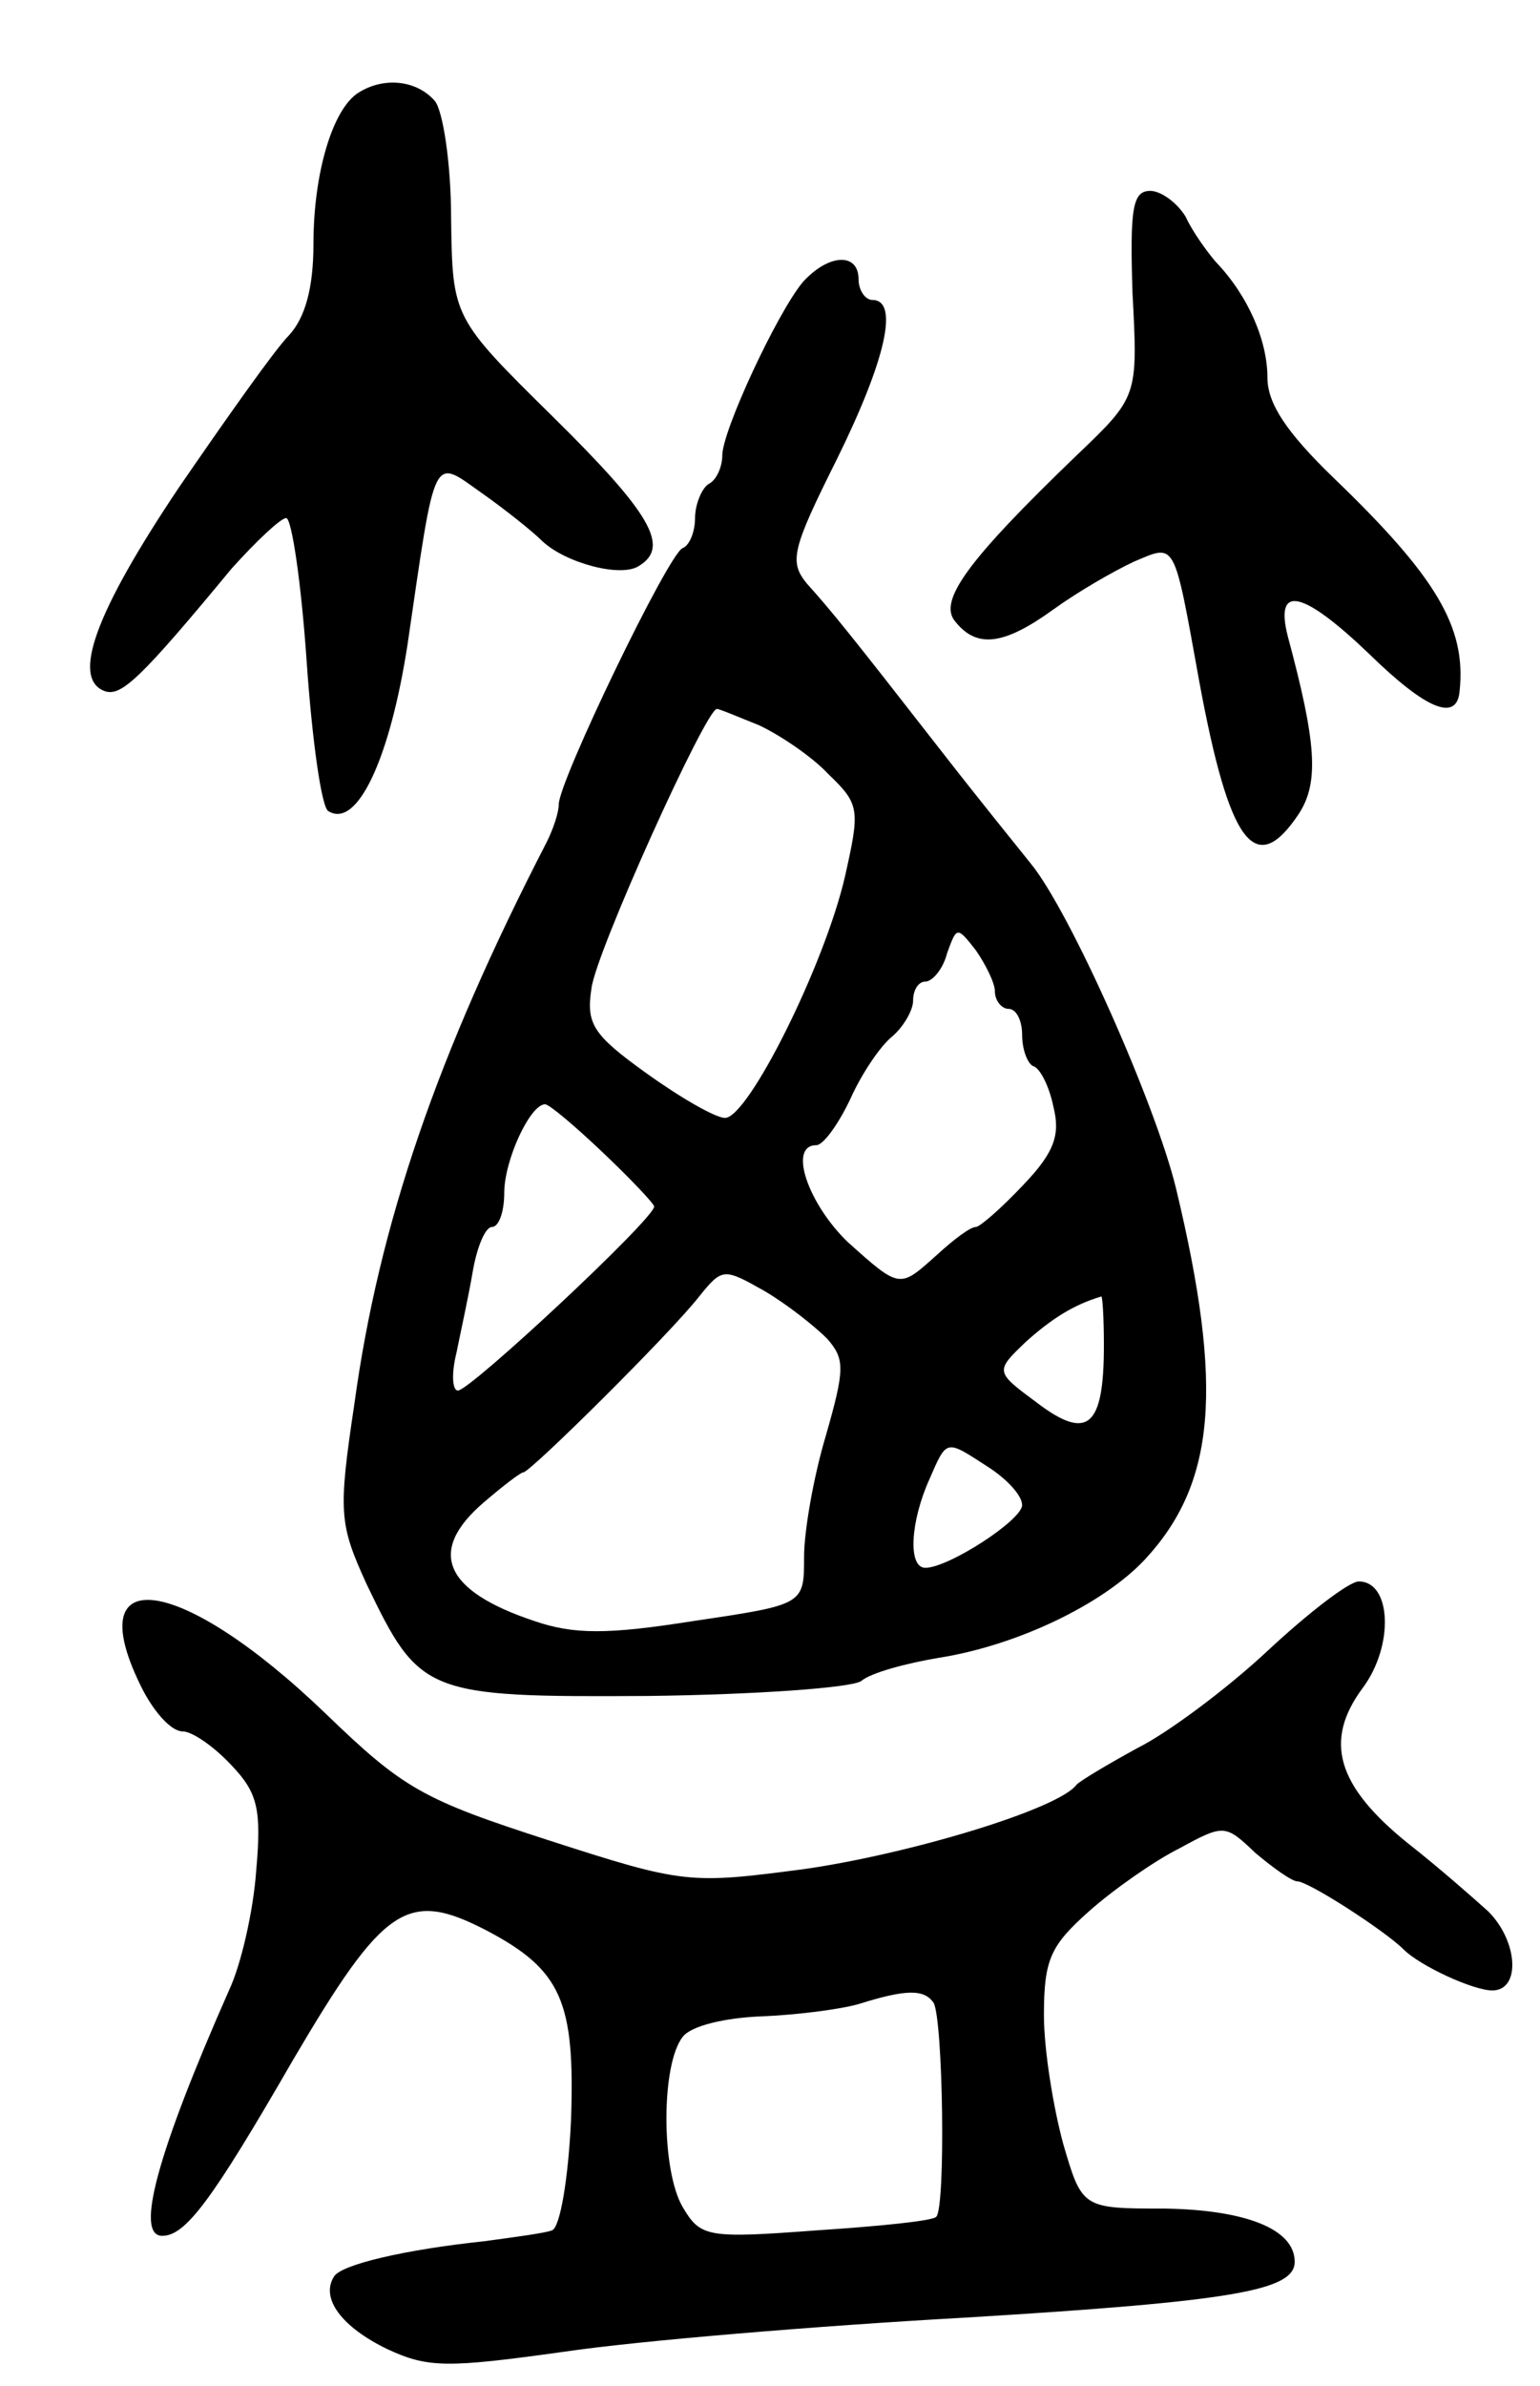 <svg version="1.0" xmlns="http://www.w3.org/2000/svg"
 width="113pt" height="175pt" viewBox="0 0 113 175"
 preserveAspectRatio="xMidYMid meet">
<g transform="translate(0,175) scale(0.1,-0.1)"
fill="#000000" stroke="none">
<path d="M263 1682 c-19 -12 -33 -59 -33 -111 0 -32 -6 -54 -18 -67 -10 -10
-46 -61 -81 -112 -61 -91 -79 -140 -54 -149 12 -4 26 9 93 90 18 20 36 37 40
37 4 0 11 -47 15 -105 4 -58 11 -108 16 -110 21 -13 45 38 58 122 21 144 18
137 55 111 17 -12 37 -28 44 -35 17 -16 58 -27 71 -18 23 14 8 39 -63 109 -74
73 -74 73 -75 146 0 40 -6 79 -12 86 -13 15 -37 18 -56 6z"/>
<path d="M831 1535 c4 -76 4 -76 -41 -119 -80 -77 -102 -107 -89 -122 16 -20
36 -17 72 9 18 13 44 28 59 35 31 13 29 17 48 -88 22 -119 41 -145 73 -97 15
23 13 52 -8 130 -10 39 11 34 60 -13 41 -40 64 -50 66 -27 5 47 -17 84 -93
157 -34 33 -48 54 -48 73 0 27 -14 60 -38 85 -6 7 -17 22 -22 33 -6 10 -18 19
-26 19 -13 0 -15 -13 -13 -75z"/>
<path d="M589 1543 c-19 -23 -59 -109 -59 -127 0 -8 -4 -18 -10 -21 -5 -3 -10
-15 -10 -25 0 -10 -4 -20 -9 -22 -10 -3 -91 -171 -91 -188 0 -6 -4 -18 -9 -28
-80 -155 -123 -280 -141 -412 -12 -80 -11 -88 9 -132 39 -81 43 -83 207 -82
79 1 149 6 156 11 7 6 33 13 57 17 57 9 120 39 151 72 52 56 58 126 23 272
-15 62 -78 204 -107 239 -8 10 -38 47 -66 83 -67 86 -80 102 -98 122 -13 16
-11 25 22 91 36 73 46 117 26 117 -5 0 -10 7 -10 15 0 20 -22 19 -41 -2z m-32
-325 c15 -7 39 -23 51 -36 23 -22 23 -26 12 -75 -15 -65 -71 -177 -88 -177 -7
0 -33 15 -58 33 -39 28 -44 36 -40 62 3 26 84 205 92 205 2 0 16 -6 31 -12z
m173 -195 c0 -7 5 -13 10 -13 6 0 10 -9 10 -19 0 -11 4 -21 8 -23 5 -1 12 -15
15 -30 5 -20 1 -33 -22 -57 -16 -17 -32 -31 -35 -31 -4 0 -16 -9 -28 -20 -28
-25 -27 -26 -66 9 -29 28 -44 71 -23 71 5 0 16 15 25 34 8 18 22 39 31 46 8 7
15 19 15 26 0 8 4 14 9 14 5 0 13 9 16 21 7 19 7 20 21 2 7 -10 14 -24 14 -30z
m-287 -119 c20 -19 37 -37 37 -39 0 -9 -135 -135 -144 -135 -4 0 -5 12 -1 28
3 15 9 42 12 60 3 17 9 32 14 32 5 0 9 11 9 25 0 24 19 65 30 65 3 0 22 -16
43 -36z m164 -136 c13 -15 13 -22 -1 -71 -9 -30 -16 -70 -16 -89 0 -35 0 -35
-81 -47 -63 -10 -88 -10 -117 0 -66 22 -79 51 -37 87 14 12 27 22 29 22 5 0
108 102 129 129 17 21 18 21 48 4 17 -10 37 -26 46 -35z m203 -5 c0 -60 -12
-70 -49 -42 -31 23 -31 23 -8 45 19 17 35 27 55 33 1 1 2 -16 2 -36z m-85 -89
c14 -9 25 -21 25 -28 0 -11 -54 -46 -71 -46 -13 0 -11 34 3 65 13 30 12 29 43
9z"/>
<path d="M930 539 c-30 -28 -73 -60 -95 -71 -22 -12 -42 -24 -45 -27 -13 -18
-123 -51 -200 -62 -84 -11 -88 -11 -187 21 -93 30 -107 38 -164 93 -107 103
-183 113 -134 17 9 -17 21 -30 29 -30 7 0 23 -11 36 -25 19 -20 22 -32 18 -77
-2 -29 -11 -69 -20 -88 -53 -120 -69 -180 -49 -180 17 0 36 25 96 129 67 114
84 125 142 95 55 -29 65 -52 62 -139 -2 -43 -8 -79 -14 -81 -5 -2 -28 -5 -50
-8 -57 -6 -105 -17 -110 -26 -10 -16 6 -37 39 -53 30 -14 44 -14 130 -2 54 8
186 19 294 25 198 12 242 20 242 41 0 24 -36 38 -95 39 -61 0 -61 0 -75 48 -7
26 -14 68 -14 94 0 41 5 51 33 76 18 16 48 37 66 46 33 18 34 18 56 -3 13 -11
27 -21 31 -21 8 0 64 -36 78 -50 12 -12 51 -30 65 -30 21 0 19 36 -3 58 -10 9
-36 32 -59 50 -52 42 -62 75 -33 114 23 31 21 78 -3 78 -7 0 -37 -23 -67 -51z
m-245 -258 c7 -12 9 -150 2 -157 -2 -3 -42 -7 -88 -10 -80 -6 -85 -5 -98 17
-16 27 -16 105 0 125 6 8 31 14 58 15 25 1 57 5 71 9 35 11 48 11 55 1z"/>
</g>
</svg>
